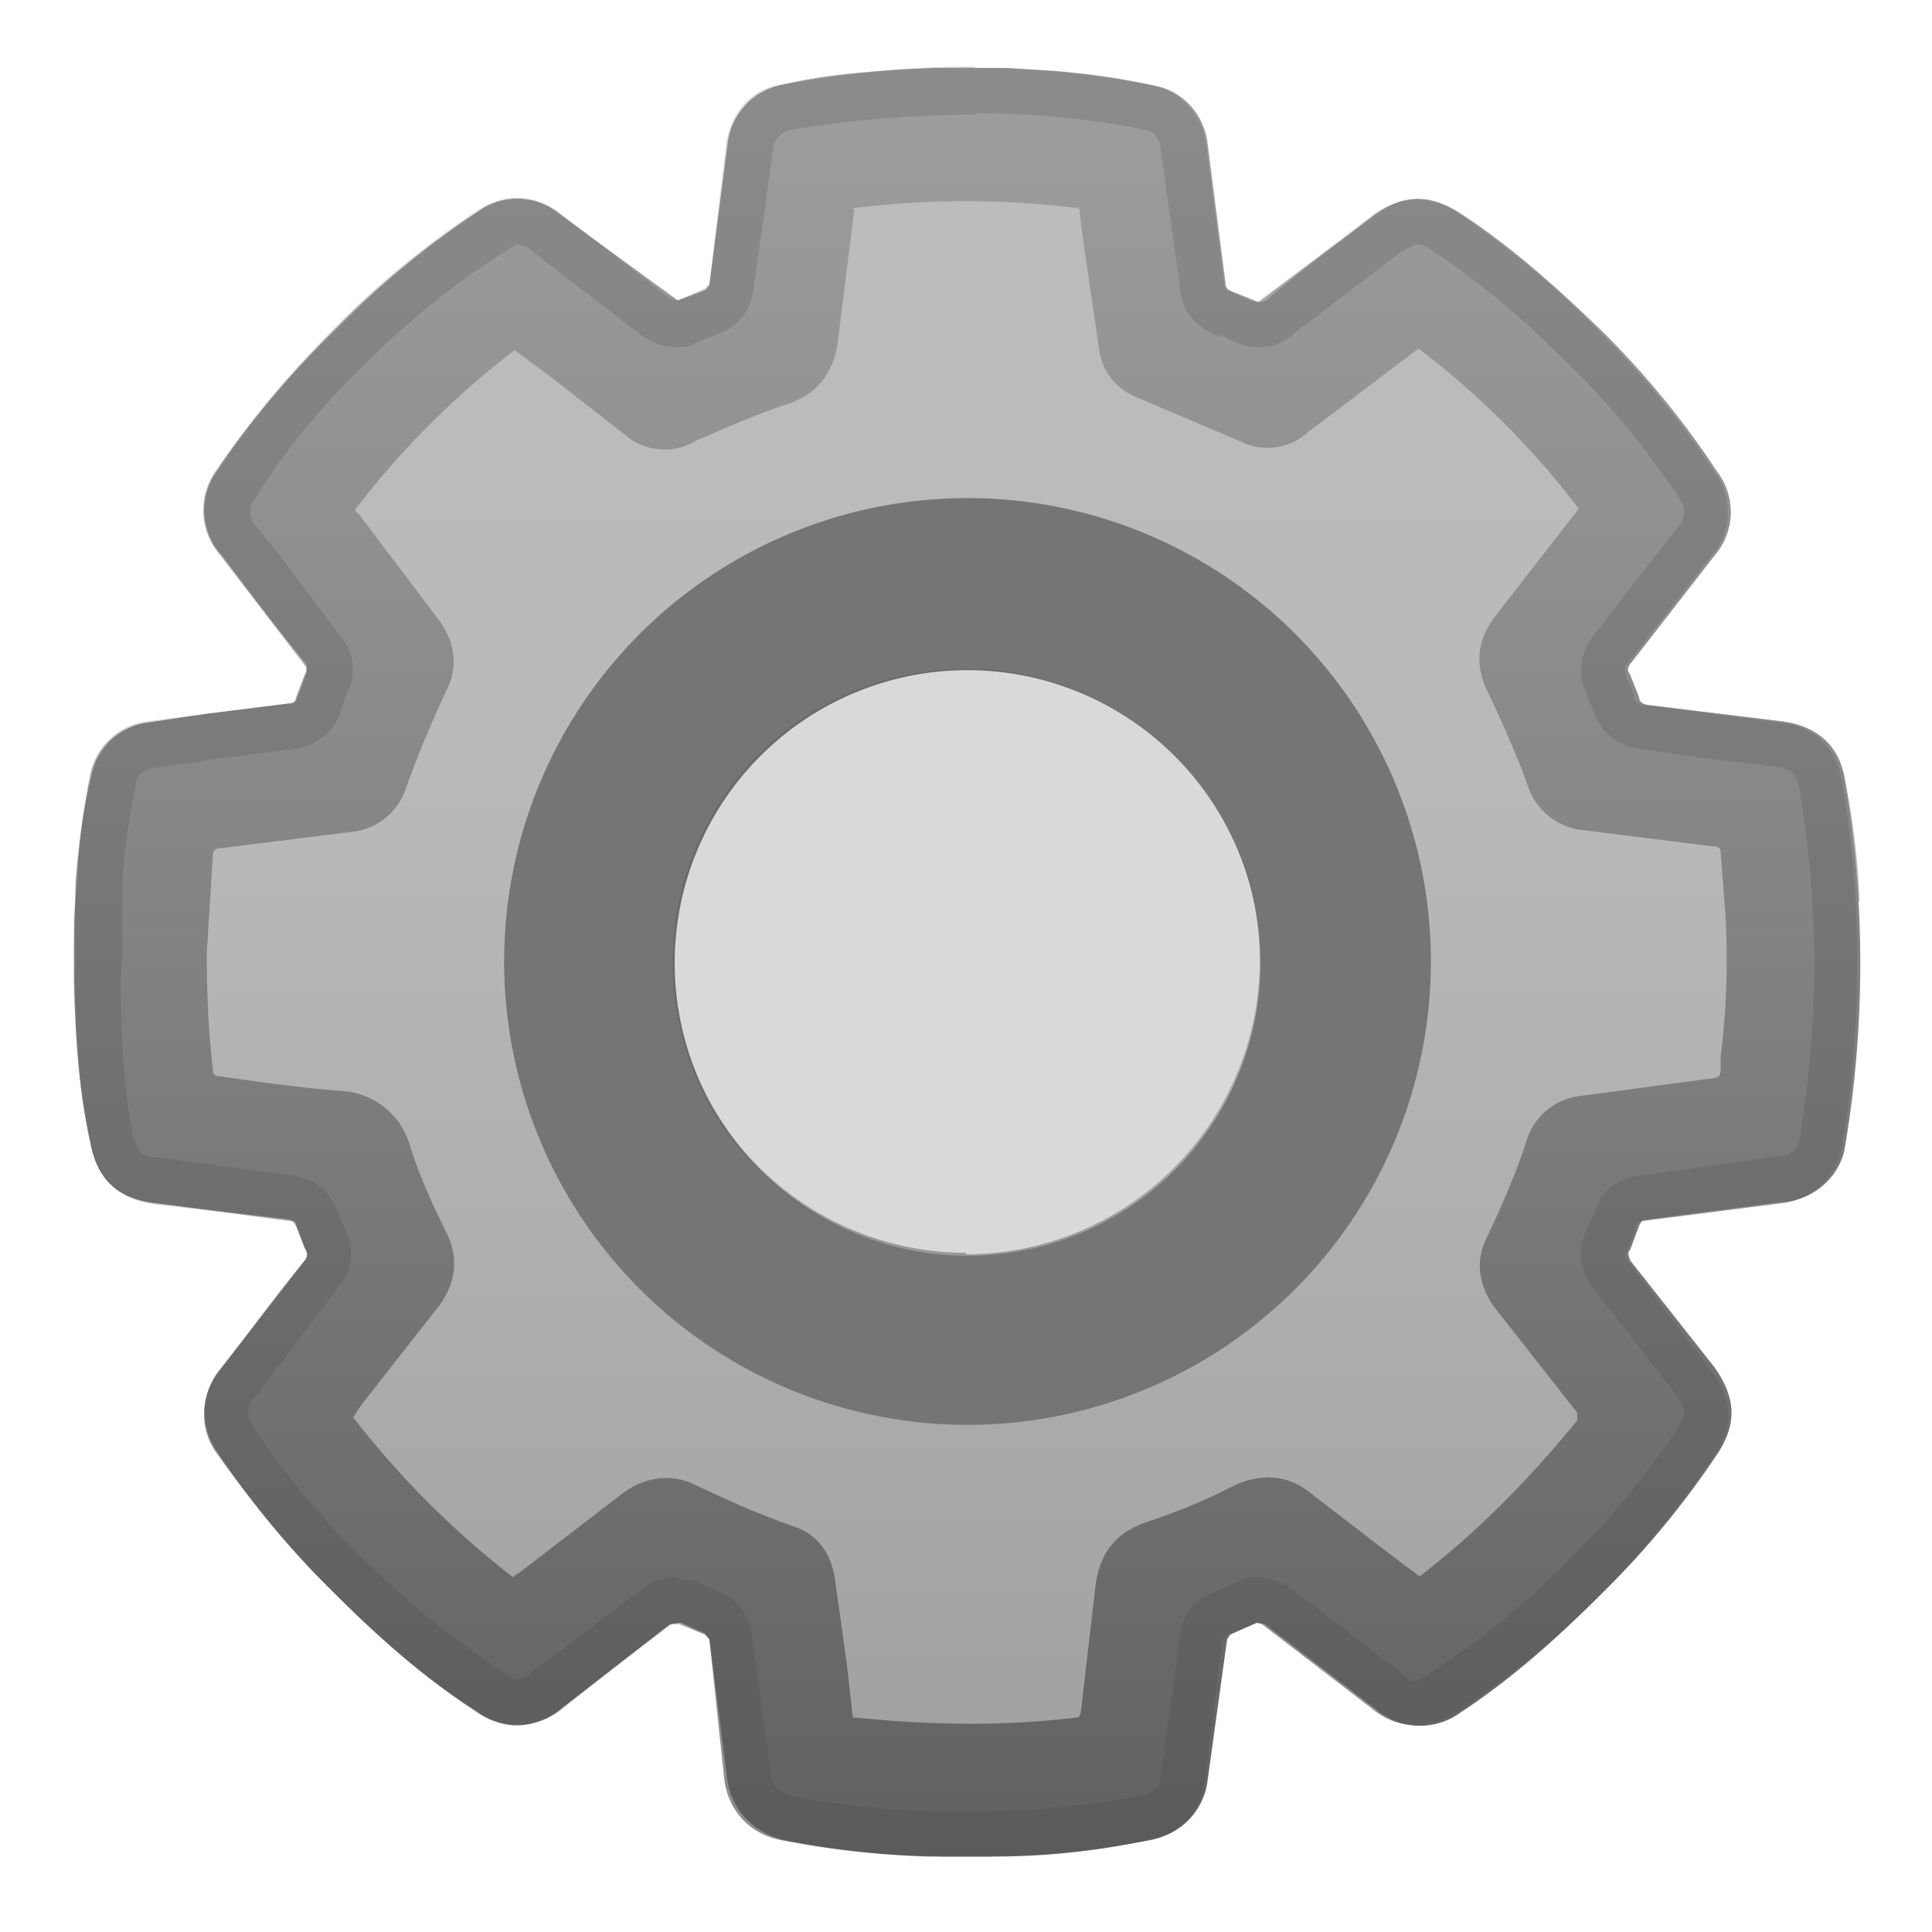 <svg viewBox="0 0 128 128" xmlns="http://www.w3.org/2000/svg"><linearGradient id="a" x1="64.1" x2="64.1" y1="123" y2="4.5" gradientUnits="userSpaceOnUse"><stop stop-color="#9E9E9E" offset="0"/><stop stop-color="#ADADAD" offset=".3"/><stop stop-color="#B9B9B9" offset=".6"/><stop stop-color="#BDBDBD" offset="1"/></linearGradient><path d="M123.2 59.7a50 50 0 0 0-1-8.2c-.5-2.1-2-3.4-4.1-3.7l-9-1.1c-.4 0-.5-.2-.6-.5l-.7-1.5.1-.6 5.6-7.3a4.4 4.4 0 0 0 .2-5.5 58 58 0 0 0-7.7-9.4c-2.9-2.9-6-5.6-9.4-7.8-2-1.3-3.8-1.2-5.7.2l-7.2 5.5c-.2.2-.4.3-.7.1l-1.5-.6c-.2 0-.3-.2-.4-.5L80 9.5a4.5 4.5 0 0 0-3.4-3.8 68 68 0 0 0-24.7 0c-2.2.3-3.4 2-3.7 4L47 18.9l-.3.3-1.8.8-.5-.1-7.3-5.7a4.4 4.4 0 0 0-5.4-.2 57.8 57.8 0 0 0-9.4 7.7c-3 3-5.6 6-8 9.5a4.5 4.5 0 0 0 .3 5.6l5.6 7.3c.2.2.2.3 0 .6l-.6 1.6c0 .2-.2.3-.4.4l-5.6.7-4 .5A4.4 4.4 0 0 0 6 51.3c-.5 2.4-.8 4.8-1 7.2V65c0 3.6.2 7.2 1 10.8.5 2.3 1.8 3.6 4.2 3.9l9 1.2c.2 0 .3 0 .4.3l.6 1.5c.2.3.2.6 0 .8-2 2.4-3.8 4.9-5.6 7.3a4.4 4.4 0 0 0-.3 5.4 70.8 70.8 0 0 0 17.3 17.2c1.9 1.3 3.7 1.2 5.5-.2l7.3-5.6h.6l1.7.7.3.3 1 9.4c.3 2 1.7 3.5 3.7 3.9 3.2.6 6.4 1 9.6 1l1 .1h3.2l2.8-.1a70 70 0 0 0 8-1c2-.5 3.3-2 3.5-3.9l1.2-9.4.3-.3 1.8-.8.5.1 7.3 5.6a4.5 4.5 0 0 0 5.5.3 60.8 60.8 0 0 0 17.2-17.2c1.3-2 1.2-3.8-.3-5.6l-5.5-7.2c-.2-.2-.2-.4 0-.7l.6-1.6c0-.2.2-.3.4-.3l9.4-1.2a4.6 4.6 0 0 0 3.8-3.5 70.4 70.4 0 0 0 1-16.5zM64 83a19.4 19.4 0 1 1 0-38.8 19.4 19.4 0 0 1 0 38.9z" fill="url(#a)"/><linearGradient id="b" x1="-93" x2="-93" y1="-73.4" y2="-17.3" gradientUnits="userSpaceOnUse"><stop stop-color="#eee" offset="0"/><stop stop-color="#EAEAEA" offset=".3"/><stop stop-color="#ddd" offset=".6"/><stop stop-color="#C8C8C8" offset=".9"/><stop stop-color="#BDBDBD" offset="1"/></linearGradient><path d="M-42.1-44.7L-48-72.1c-.5-2.2-2.1-3.9-4-3.8h-60.6c-.7 0-2.6 0-4.2 1.7-4.7 5.3-12.5 20.5-13.7 22-.1.2-6.3 2.4-9.1 4-1.2.7-1.8 2.2-2 3.7l-2.4 20.8c-.6 4 1.7 5.7 5.4 5.7h91.5c2.8 0 5.1-.7 5.1-5.7v-19.8l-.1-1.2z" fill="url(#b)"/><path d="M-52-73c.4 0 .9.6 1 1.4a7598 7598 0 0 1 6 28.1v19.8c0 2.8-.5 2.7-2.1 2.7h-91.5c-1.3 0-2-.2-2.3-.5s-.3-1-.1-1.8l2.5-20.9c0-.8.3-1.3.4-1.3 1.9-1.2 5.9-2.7 7.5-3.4 1.5-.5 1.9-.7 2.4-1.3l3-5c2.9-5.1 7.6-13.6 10.7-17 .5-.6 1.2-.8 1.8-.8H-52m0-3h-60.6c-.7 0-2.6 0-4.2 1.8-4.7 5.3-12.5 20.5-13.7 22-.1.2-6.3 2.4-9.1 4-1.1.7-1.8 2.2-2 3.7l-2.4 20.7c-.6 4.1 1.7 5.8 5.4 5.8h91.5c2.8 0 5.1-.7 5.1-5.7v-19.8l-.1-1.2-5.9-27.5c-.5-2.2-2.1-3.8-4-3.8z" fill="#424242" opacity=".2"/><linearGradient id="c" x1="46.4" x2="46.4" y1="-117.5" y2="-61.4" gradientUnits="userSpaceOnUse"><stop stop-color="#616161" offset="0"/><stop stop-color="#5D5D5D" offset=".2"/><stop stop-color="#505050" offset=".5"/><stop stop-color="#3B3B3B" offset=".8"/><stop stop-color="#212121" offset="1"/></linearGradient><path d="M97.3-89l-5.8-27.3c-.5-2.3-2.1-3.8-4-3.8H26.9c-.7 0-2.6 0-4.2 1.7C18-113 10.2-97.8 9-96.3c-.1.2-6.3 2.4-9.1 4-1.2.7-1.8 2.2-2 3.7l-2.4 20.8C-5.1-63.7-2.8-62 .9-62h91.5c2.8 0 5-.8 5-5.8v-21z" fill="url(#c)"/><path d="M87.5-117c.4 0 .9.5 1 1.3a10841.5 10841.5 0 0 1 6 28v19.8c0 2.8-.5 2.8-2.1 2.8H.9c-1.3 0-2-.3-2.3-.5s-.3-1-.2-1.8v-.1L1-88.4c.1-.8.4-1.3.5-1.3C3.3-91 7.2-92.4 8.9-93c1.5-.6 1.9-.8 2.4-1.4l3-5c2.8-5 7.6-13.5 10.6-17 .6-.6 1.3-.7 2-.7h60.6m0-3H26.8a5 5 0 0 0-4 1.8C18-113.1 10.1-98 9-96.3c-.1 0-6.3 2.3-9.1 4-1.2.6-1.8 2.1-2 3.6l-2.4 20.8c-.6 4.1 1.7 5.8 5.4 5.8h91.5c2.8 0 5-.8 5-5.8v-21l-6-27.4c-.4-2.3-2-3.8-3.9-3.8z" fill="#eee" opacity=".2"/><linearGradient id="d" x1="64.1" x2="64.1" y1="123" y2="4.5" gradientUnits="userSpaceOnUse"><stop stop-color="#616161" offset="0"/><stop stop-color="#888" offset=".6"/><stop stop-color="#9E9E9E" offset="1"/></linearGradient><path d="M61.8 4.5h4.9l3.2.2c2.3.2 4.5.5 6.7 1 1.9.4 3.2 2 3.4 3.8l1.2 9.3c0 .3.2.4.4.5l1.5.6c.3.2.5.1.8 0 2.3-2 4.7-3.7 7.1-5.6 1.9-1.4 3.7-1.5 5.7-.2 3.4 2.2 6.5 5 9.4 7.8a58 58 0 0 1 7.7 9.4 4.4 4.4 0 0 1-.2 5.5L108 44c-.2.3-.2.4 0 .7l.6 1.5c0 .3.2.4.5.5l9 1.1c2.2.3 3.7 1.5 4.1 3.7a73.2 73.2 0 0 1 0 24.7c-.4 1.8-2 3.2-3.8 3.4l-9.3 1.2c-.3 0-.4.2-.5.4l-.6 1.6c-.2.2-.1.4 0 .7l5.6 7.1c1.4 2 1.5 3.7.2 5.7a58.1 58.1 0 0 1-7.6 9.2c-3 3-6 5.7-9.5 8a4.5 4.5 0 0 1-5.6-.3l-7.3-5.6-.5-.1-1.8.8-.2.3L80 118a4.5 4.5 0 0 1-3.4 3.8 48.9 48.9 0 0 1-10.8 1.2h-4.3a57 57 0 0 1-9.6-1.1c-2-.5-3.4-2-3.7-3.9l-1.2-9.4-.3-.4-1.6-.7-.7.1-7.2 5.6a4.5 4.5 0 0 1-5.6.2c-3.5-2.2-6.6-5-9.5-7.9a57.7 57.7 0 0 1-7.7-9.3 4.5 4.5 0 0 1 .2-5.5l5.6-7.2c.2-.3.2-.5 0-.8l-.6-1.6c0-.2-.2-.2-.4-.3l-9-1.1c-2.4-.3-3.8-1.6-4.2-4-.8-3.5-1-7-1.1-10.7V63.3c0-1.6 0-3.2.2-4.8.1-2.4.4-4.9 1-7.2a4.4 4.4 0 0 1 3.5-3.4l4-.6 5.6-.7c.3 0 .4-.1.5-.4l.6-1.6V44c-2-2.4-3.8-4.8-5.6-7.2a4.4 4.4 0 0 1-.3-5.6 56 56 0 0 1 8-9.5 58 58 0 0 1 9.3-7.7 4.4 4.4 0 0 1 5.4.2 3579.1 3579.1 0 0 0 7.8 5.7l1.9-.7.2-.3 1.2-9.3a4.5 4.5 0 0 1 3.7-4c2.5-.6 5-.8 7.7-1l2.2-.1zm-5.2 9.4l-1.1 8.8c-.3 2-1.3 3.3-3.1 4-2.2.7-4.2 1.6-6.3 2.5a4 4 0 0 1-4.7-.4l-5-3.9-2.3-1.7a56 56 0 0 0-10.6 10.6l.3.3 5.3 7c1 1.4 1.3 3 .5 4.6a74 74 0 0 0-2.7 6.5 4.2 4.2 0 0 1-3.5 2.9l-8.8 1.1c-.4 0-.5.2-.5.5l-.4 6.4c0 2.6.1 5.2.4 7.7 0 .2 0 .5.4.5 2.8.4 5.6.8 8.4 1a5 5 0 0 1 4.2 3.4c.6 2 1.5 4 2.5 6 .8 1.7.6 3.3-.5 4.8L24 93l-.6.9A59 59 0 0 0 34 104.5c.1-.2.3-.2.4-.3l6.9-5.3c1.4-1 3-1.3 4.6-.6 2.1 1 4.3 2 6.6 2.8 1.6.5 2.5 1.7 2.8 3.4l.8 5.7.4 3.6h.2l2.3.2c4.1.3 8.1.3 12.2-.2.2 0 .3 0 .4-.3l1-8.6c.3-2 1.3-3.3 3.2-4 2.1-.7 4.1-1.5 6-2.5 1.8-.8 3.5-.7 5 .5l5.2 4 2 1.5h.1c3.9-3 7.3-6.5 10.4-10.3v-.5l-5.5-7c-1-1.4-1.3-3-.5-4.6 1-2.1 2-4.4 2.7-6.6a4.2 4.2 0 0 1 3.6-2.8l8.2-1.1c1-.1 1-.1 1-1V70c.4-3.2.5-6.4.3-9.6l-.3-3.9c0-.2 0-.3-.3-.4l-8.8-1.1a4.3 4.3 0 0 1-3.7-3c-.8-2.2-1.7-4.2-2.7-6.3-.8-1.7-.6-3.3.5-4.8l2.8-3.6 2.8-3.6A56 56 0 0 0 94 23.1l-.3.2-7 5.3a4 4 0 0 1-4.4.7l-6.8-2.9a4 4 0 0 1-2.7-3.4l-1-6.8-.3-2.4a60 60 0 0 0-15 0z" fill="url(#d)"/><path d="M64.1 94.4a30.7 30.7 0 1 1 0-61.4 30.7 30.7 0 0 1 0 61.4zm0-50a19.4 19.4 0 1 0 0 38.8 19.4 19.4 0 0 0 0-38.8z" fill="#757575"/><path d="M64.6 7.5c4 0 7.8.4 11.3 1.1.5.1 1 .6 1 1.3l1.3 9.3c.1 1.4 1 2.4 2.3 3 .4 0 .8.2 1.2.4.6.3 1.1.4 1.7.4.8 0 1.5-.2 2.2-.8l5.5-4.2 1.7-1.3 1-.5c.4 0 .7.1 1.1.4 3 2 5.8 4.3 9 7.5a55 55 0 0 1 7.3 8.8c.5.8.5 1.3 0 2l-1.2 1.5-4.5 5.8c-.8 1.1-1 2.5-.4 3.7l.5 1.3a3.6 3.6 0 0 0 3 2.4l4.1.6 5 .6c.9.1 1.3.5 1.5 1.4a68.9 68.9 0 0 1 0 23.4c-.2.6-.6 1-1.3 1l-3.6.5-5.8.8c-1.3.2-2.4 1-2.8 2.3l-.6 1.3c-.6 1.3-.4 2.7.4 3.8l5 6.4.6.8c.6.8.6 1.3 0 2.2a55.6 55.6 0 0 1-7.2 8.7 55.8 55.8 0 0 1-10 8c-.3 0-.7-.2-1.1-.6l-1.3-1-6-4.6c-.6-.4-1.4-.7-2.2-.7-.4 0-.8 0-1.1.2l-2 .9a3.2 3.2 0 0 0-2 2.6l-1.3 9.4c0 .7-.5 1.1-1 1.3-2.8.6-5.6.8-7.7 1h-.7l-1.9.1h-4.1c-3.5-.2-6.4-.5-9-1-.6-.2-1.3-.5-1.4-1.4l-.5-3.5-.8-5.9a3.5 3.5 0 0 0-2-2.7l-1-.4-.6-.3-1.5-.3c-.6 0-1.4.1-2.2.8l-5.4 4.1-1.9 1.4c-.4.4-.8.5-1 .5a55 55 0 0 1-10-7.9 55 55 0 0 1-7.4-8.8c-.5-.8-.5-1.3 0-2l.3-.3 5.3-7c1-1.1 1.1-2.6.4-4l-.5-1.1a3.4 3.4 0 0 0-2.8-2.3l-3.6-.5-5.4-.7c-1.1 0-1.4-.4-1.7-1.5C8.1 71.6 8 68 8 65v-.3l.1-.9V58.7A43 43 0 0 1 9 52c0-.6.5-1 1-1.1l3-.4 1.1-.2 5.5-.7c1.3-.2 2.4-1 2.9-2.3l.5-1.4c.6-1.2.5-2.6-.4-3.7a1887 1887 0 0 1-4-5.3l-1.6-2c-.6-.7-.6-1.2 0-2 1.8-3 4.2-5.9 7.4-9a53.6 53.6 0 0 1 9.8-7.7c.4 0 .7.1 1 .4l7.4 5.7c.6.4 1.4.7 2.2.7.4 0 .8 0 1.1-.2l2-.8a3.5 3.5 0 0 0 2-2.7l.9-6.4.4-2.9c0-.5.3-1.2 1.2-1.4a74 74 0 0 1 12.3-1m-.1-3.2c-4.3 0-8.6.5-12.8 1.2-2.2.3-3.4 2-3.7 4L47 18.8l-.3.3-1.8.8-.5-.1-7.3-5.7c-1-.7-1.9-1-2.9-1-.8 0-1.7.3-2.5.8a57.8 57.8 0 0 0-9.4 7.7c-3 3-5.6 6-7.9 9.5a4.5 4.5 0 0 0 .2 5.6l5.6 7.3c.2.2.2.3 0 .6l-.6 1.6c0 .2-.2.3-.4.4l-5.6.7-4 .5A4.4 4.4 0 0 0 6 51.2c-.5 2.4-.8 4.8-1 7.2v6.7c0 3.6.3 7.1 1 10.7.5 2.4 1.8 3.6 4.2 4l9 1 .4.4.6 1.5c.2.4.2.6 0 .8l-5.6 7.3a4.4 4.4 0 0 0-.3 5.4 70.8 70.8 0 0 0 17.3 17.3 5 5 0 0 0 2.6.8c1 0 2-.3 3-1 2.4-2 4.8-3.8 7.2-5.6l.4-.2h.2l1.7.8.3.3 1 9.4c.3 2 1.7 3.5 3.7 3.9 3.2.7 6.4 1 9.6 1l1 .1h3.2l2.8-.1a70 70 0 0 0 8-1c2-.5 3.3-2 3.5-3.9l1.2-9.4.3-.3a24.2 24.2 0 0 1 2-.8l.3.1 7.3 5.6c1 .8 1.9 1.1 2.9 1.1.9 0 1.7-.3 2.6-.8a60.8 60.8 0 0 0 17.2-17.1c1.3-2 1.2-3.8-.3-5.7l-5.5-7.2c-.2-.2-.2-.4 0-.7l.6-1.6c0-.2.2-.3.4-.3l9.4-1.2a4.6 4.6 0 0 0 3.8-3.5 73.2 73.2 0 0 0 0-24.7c-.5-2.1-1.9-3.4-4-3.6l-9-1.2c-.4 0-.6-.1-.7-.4-.1-.6-.4-1-.6-1.6v-.6l5.7-7.3a4.4 4.4 0 0 0 .2-5.5A58 58 0 0 0 106 22c-2.9-3-6-5.6-9.4-7.9-1-.6-1.9-.9-2.7-.9-1 0-2 .4-3 1.2a1955.7 1955.7 0 0 0-7.6 5.6H83l-1.5-.7c-.2 0-.4-.2-.4-.5l-1.2-9.3a4.5 4.5 0 0 0-3.4-3.8c-3.8-.8-7.8-1.2-11.9-1.2zM64 83.2a19.4 19.4 0 0 1 0-38.9 19.4 19.4 0 0 1 0 38.9z" fill="#424242" opacity=".2"/></svg>